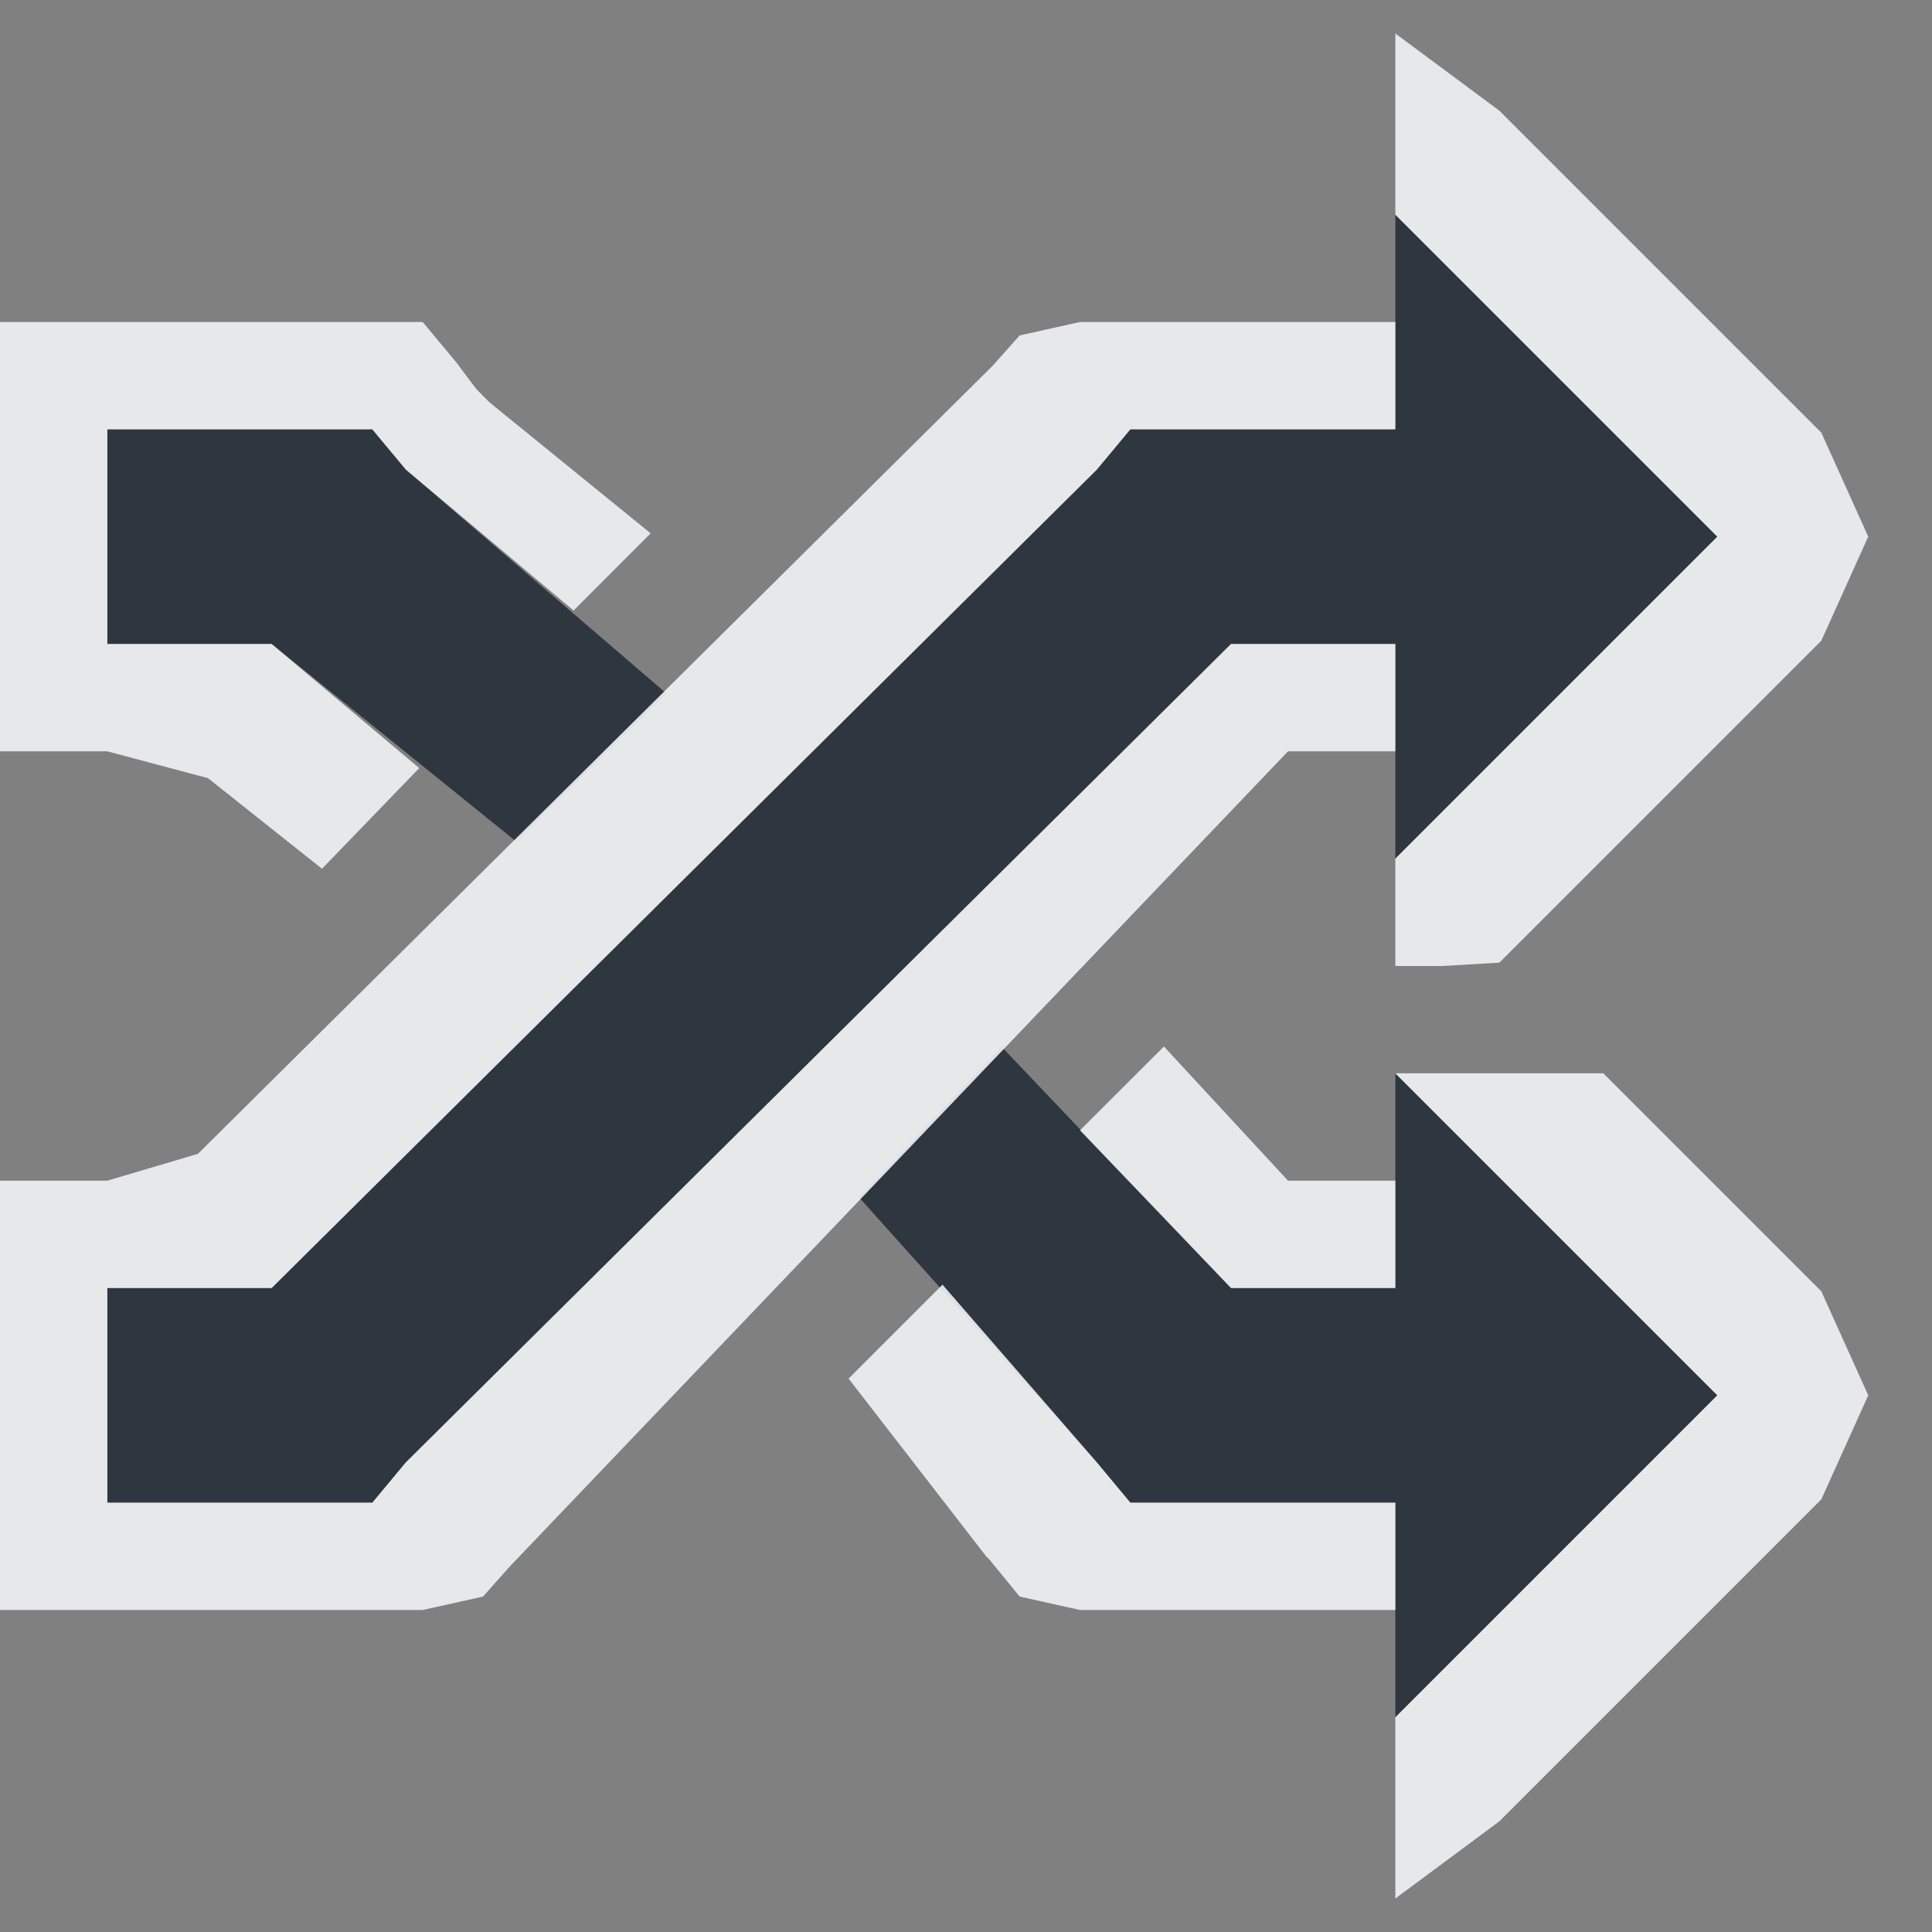 <?xml version="1.0" encoding="UTF-8" standalone="no"?>
<!-- Created with Inkscape (http://www.inkscape.org/) -->
<svg xmlns:dc="http://purl.org/dc/elements/1.1/" xmlns:cc="http://creativecommons.org/ns#" xmlns:rdf="http://www.w3.org/1999/02/22-rdf-syntax-ns#" xmlns:svg="http://www.w3.org/2000/svg" xmlns="http://www.w3.org/2000/svg" xmlns:sodipodi="http://sodipodi.sourceforge.net/DTD/sodipodi-0.dtd" xmlns:inkscape="http://www.inkscape.org/namespaces/inkscape" version="1.1" width="18" height="18" id="svg13094" inkscape:version="0.48.3.1 r9886" sodipodi:docname="media-playlist-shuffle.svg">
  <rect width="100%" height="100%" fill="#808080" stroke="none"/>
  <sodipodi:namedview pagecolor="#ffffff" bordercolor="#666666" borderopacity="1" objecttolerance="10" gridtolerance="10" guidetolerance="10" inkscape:pageopacity="0" inkscape:pageshadow="2" inkscape:window-width="1920" inkscape:window-height="1032" id="namedview6" showgrid="true" inkscape:snap-bbox="true" inkscape:bbox-paths="true" inkscape:bbox-nodes="true" inkscape:snap-bbox-edge-midpoints="true" inkscape:snap-bbox-midpoints="true" inkscape:object-paths="true" inkscape:snap-intersection-paths="true" inkscape:object-nodes="true" inkscape:snap-smooth-nodes="true" inkscape:snap-midpoints="true" inkscape:snap-object-midpoints="true" inkscape:snap-center="true" inkscape:zoom="41.7193" inkscape:cx="9.9759933" inkscape:cy="8.1680034" inkscape:window-x="-7" inkscape:window-y="25" inkscape:window-maximized="1" inkscape:current-layer="svg13094" inkscape:snap-global="true">
    <inkscape:grid type="xygrid" id="grid2983"/>
  </sodipodi:namedview>
  <defs id="defs7"/>
  <path sodipodi:nodetypes="ccccccccccccccccccccccccccccccccccccc" inkscape:connector-curvature="0" id="path3002" d="M 12,1 12,3 10,3 9.531,3 9.219,3.375 1.531,11 0,11 0,13 2,13 2.469,13 2.781,12.625 10.469,5 12,5 12,7 15,4 z M 0,3 0,5 1.531,5 3.808,6.839 5.209,5.461 2.781,3.375 2.469,3 2,3 z M 8.332,8.753 7.003,10.155 9.219,12.625 9.531,13 10,13 l 2,0 0,2 3,-3 -3,-3 0,2 -1.531,0 z" style="font-size:medium;font-style:normal;font-variant:normal;font-weight:normal;font-stretch:normal;text-indent:0;text-align:start;text-decoration:none;line-height:normal;letter-spacing:normal;word-spacing:normal;text-transform:none;direction:ltr;block-progression:tb;writing-mode:lr-tb;text-anchor:start;baseline-shift:baseline;color:#000000;fill:#27303a;fill-opacity:0.923;stroke:none;stroke-width:2;marker:none;visibility:visible;display:inline;overflow:visible;enable-background:accumulate;font-family:Sans;-inkscape-font-specification:Sans" transform="translate(1,1)"/>
  <path style="font-size:medium;font-style:normal;font-variant:normal;font-weight:normal;font-stretch:normal;text-indent:0;text-align:start;text-decoration:none;line-height:normal;letter-spacing:normal;word-spacing:normal;text-transform:none;direction:ltr;block-progression:tb;writing-mode:lr-tb;text-anchor:start;baseline-shift:baseline;color:#000000;fill:#f1f3f5;fill-opacity:0.903;fill-rule:nonzero;stroke:none;stroke-width:2;marker:none;visibility:visible;display:inline;overflow:visible;enable-background:accumulate;font-family:Sans;-inkscape-font-specification:Sans" d="M 12 -0.688 L 12 1 L 15 4 L 12 7 L 12 8 L 12.438 8 L 12.969 7.969 L 15.969 4.969 L 16.406 4 L 15.969 3.031 L 12.969 0.031 L 12 -0.688 z M -1 2 L -1 3 L -1 5 L -1 6 L 0 6 L 0.938 6.25 L 2 7.094 L 2.906 6.156 L 1.531 5 L 0 5 L 0 3 L 2 3 L 2.469 3 L 2.781 3.375 L 4.344 4.688 L 5.062 3.969 L 3.562 2.75 L 3.5 2.688 L 3.438 2.625 L 3.25 2.375 L 2.938 2 L 2.469 2 L 2 2 L 0 2 L -1 2 z M 9.062 2 L 8.5 2.125 L 8.25 2.406 L 0.844 9.75 L 0 10 L -1 10 L -1 11 L -1 13 L -1 14 L 0 14 L 2 14 L 2.469 14 L 2.938 14 L 3.5 13.875 L 3.75 13.594 L 11 6 L 12 6 L 12 5 L 10.469 5 L 2.781 12.625 L 2.469 13 L 2 13 L 0 13 L 0 11 L 1.531 11 L 9.219 3.375 L 9.531 3 L 10 3 L 12 3 L 12 2 L 11 2 L 10 2 L 9.531 2 L 9.062 2 z M 9.844 8.75 L 9.062 9.531 L 10.469 11 L 12 11 L 12 10 L 11 10 L 9.844 8.75 z M 12 9 L 15 12 L 12 15 L 12 16.688 L 12.969 15.969 L 15.969 12.969 L 16.406 12 L 15.969 11.031 L 13.938 9 L 12 9 z M 7.781 10.969 L 6.906 11.844 L 8.188 13.5 L 8.219 13.531 L 8.5 13.875 L 9.062 14 L 9.531 14 L 10 14 L 11 14 L 12 14 L 12 13 L 10 13 L 9.531 13 L 9.219 12.625 L 7.781 10.969 z " id="path3753" transform="translate(1,1)"/>
</svg>
